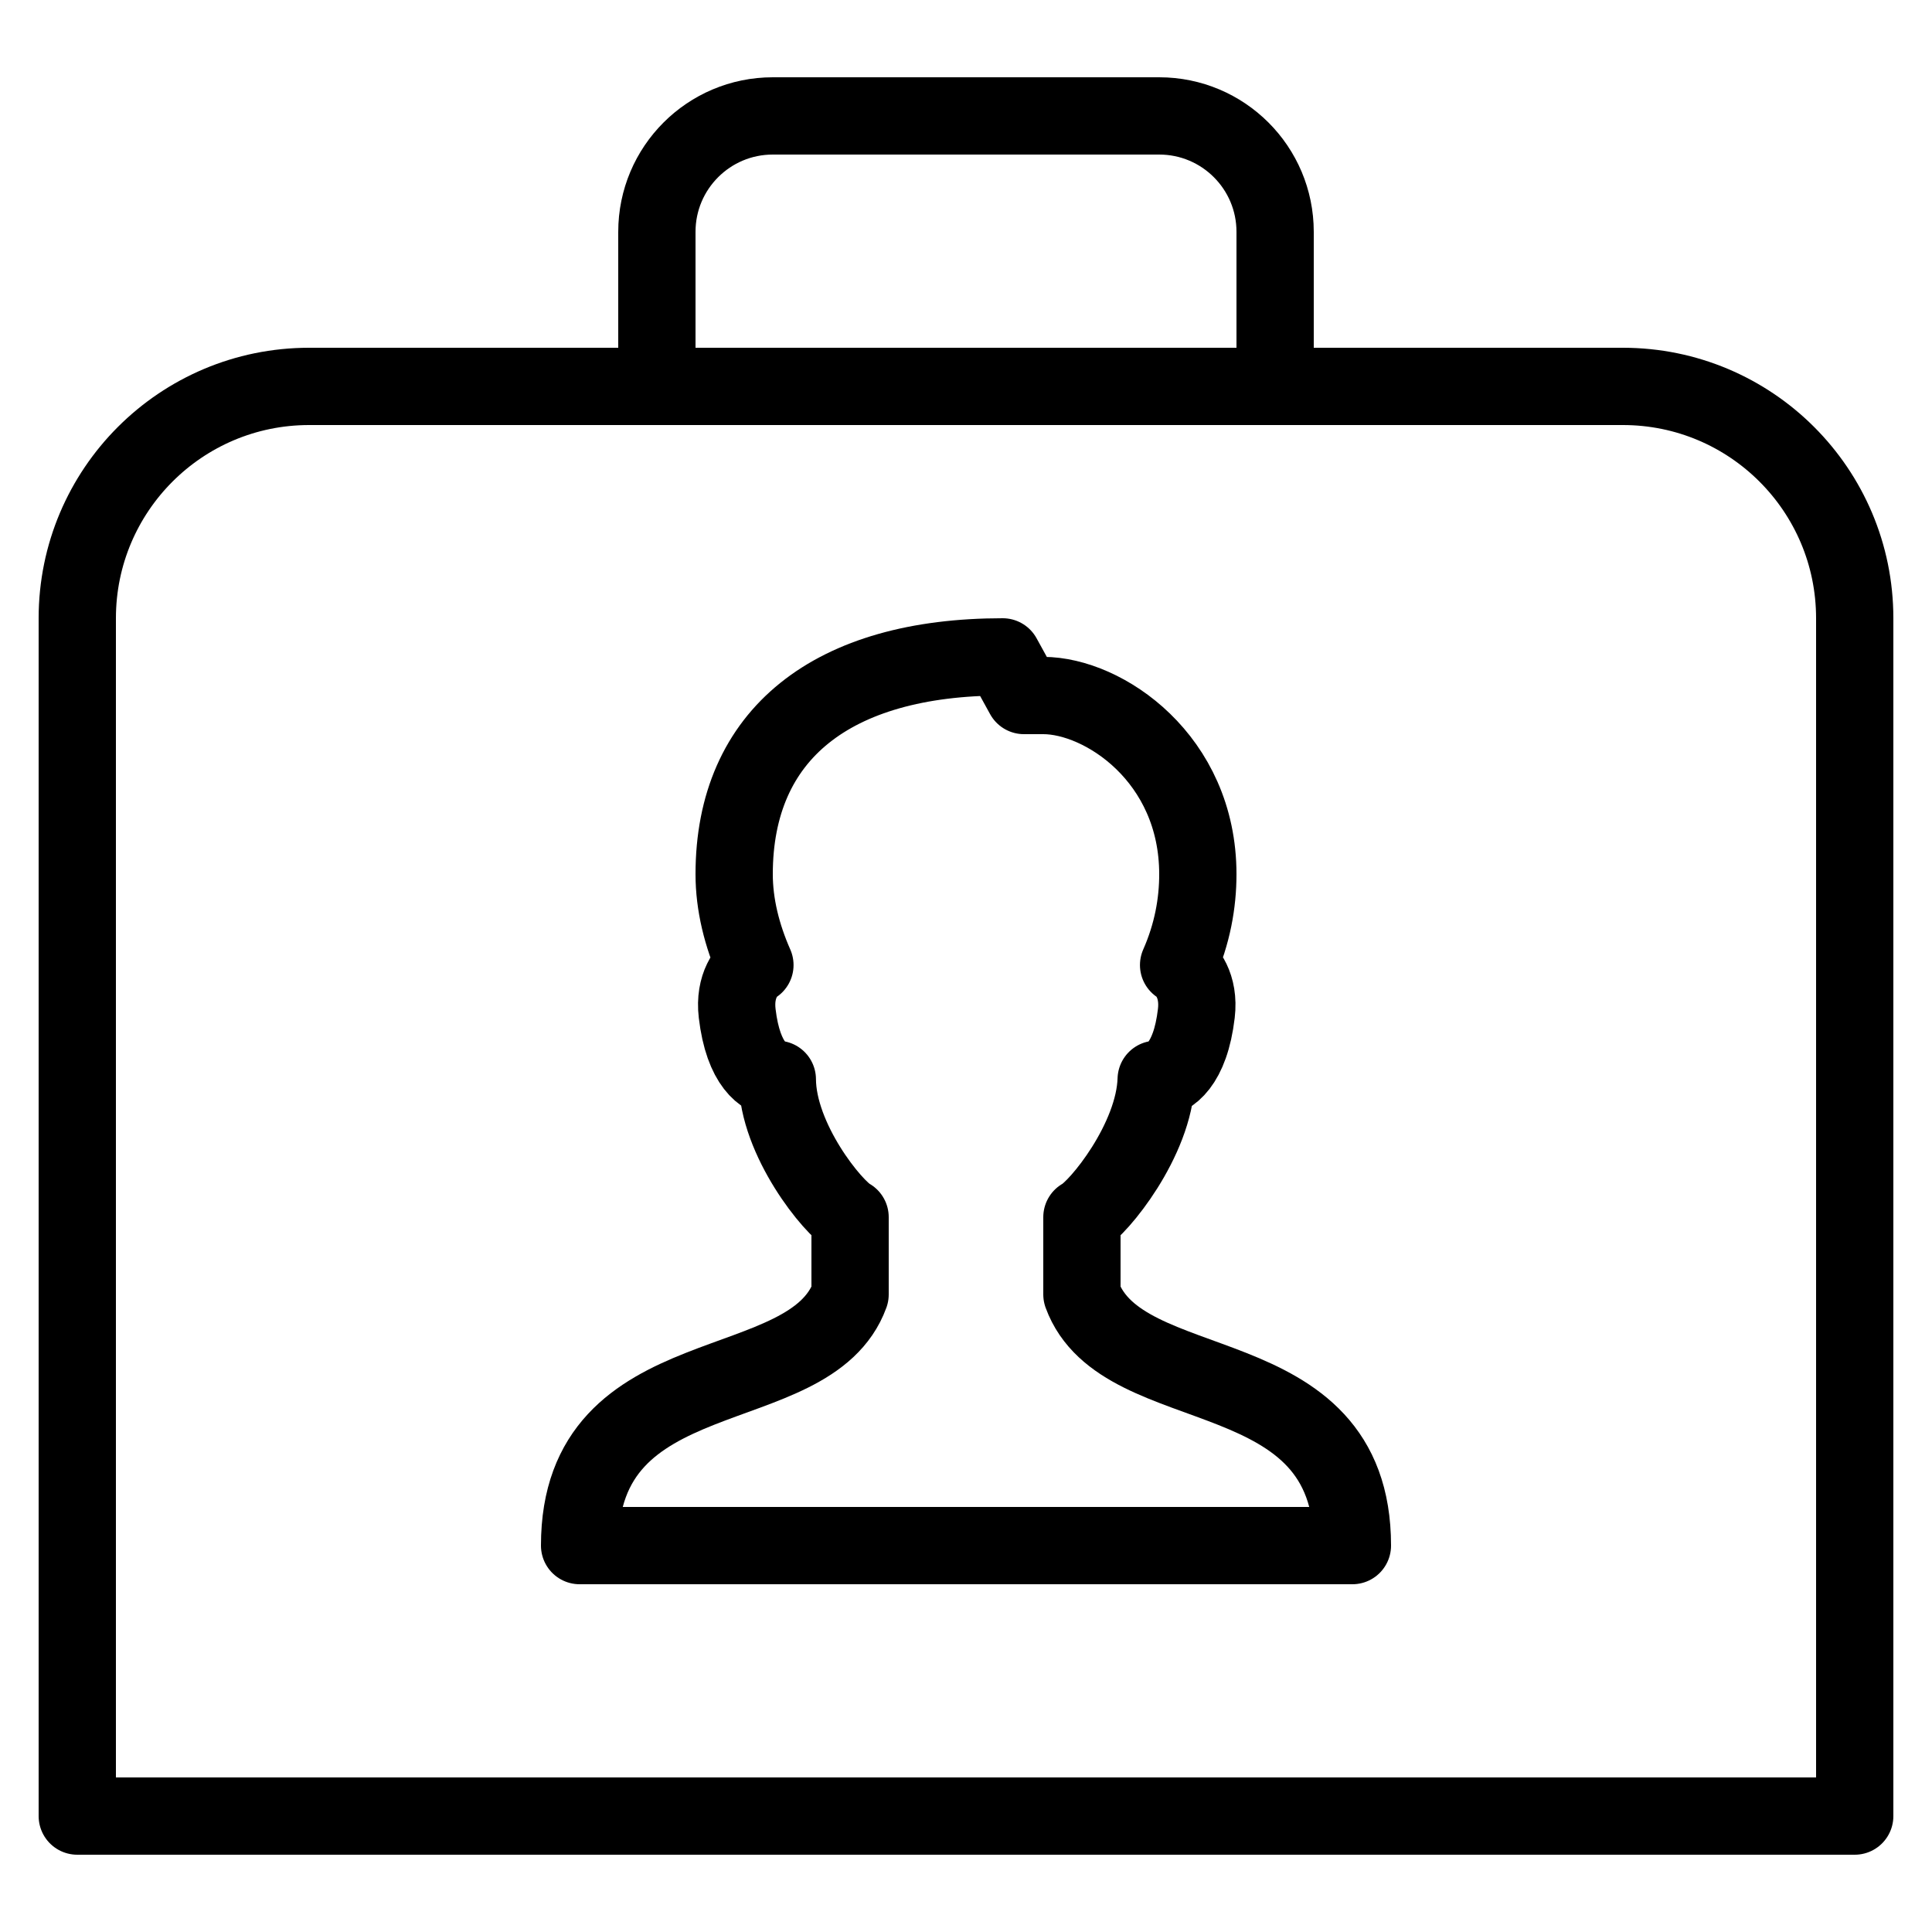 <?xml version="1.0" encoding="iso-8859-1"?><!-- Generator: Adobe Illustrator 22.1.0, SVG Export Plug-In . SVG Version: 6.00 Build 0)  --><svg xmlns="http://www.w3.org/2000/svg" xmlns:xlink="http://www.w3.org/1999/xlink" viewBox="0 0 50 50" width="500px" height="500px"><path style="fill:none;stroke:#000000;stroke-width:2;stroke-linejoin:round;stroke-miterlimit:10;" d="M48,47H2V16c0-3.314,2.686-6,6-6h34c3.314,0,6,2.686,6,6V47z"/><path style="fill:none;stroke:#000000;stroke-width:2;stroke-linejoin:round;stroke-miterlimit:10;" d="M33,10H17V6c0-1.657,1.343-3,3-3h10c1.657,0,3,1.343,3,3V10z"/><path style="fill:none;stroke:#000000;stroke-width:2;stroke-linecap:round;stroke-linejoin:round;stroke-miterlimit:10;" d="M25.95,17C21.539,17,19,19,19,22.625c0,0.781,0.197,1.58,0.537,2.35c-0.205,0.127-0.544,0.532-0.459,1.251c0.158,1.34,0.697,1.679,1.039,1.707C20.125,29.5,21.564,31.268,22,31.5v2c-1.043,2.854-7,1.5-7,6.5h20c0-5-5.957-3.646-7-6.5v-2c0.436-0.232,1.875-2,1.922-3.567c0.342-0.028,0.881-0.367,1.039-1.707c0.085-0.719-0.254-1.124-0.459-1.251C30.86,24.164,31,23.37,31,22.625c0-3-2.442-4.625-4-4.625h-0.5L25.95,17z"/></svg>